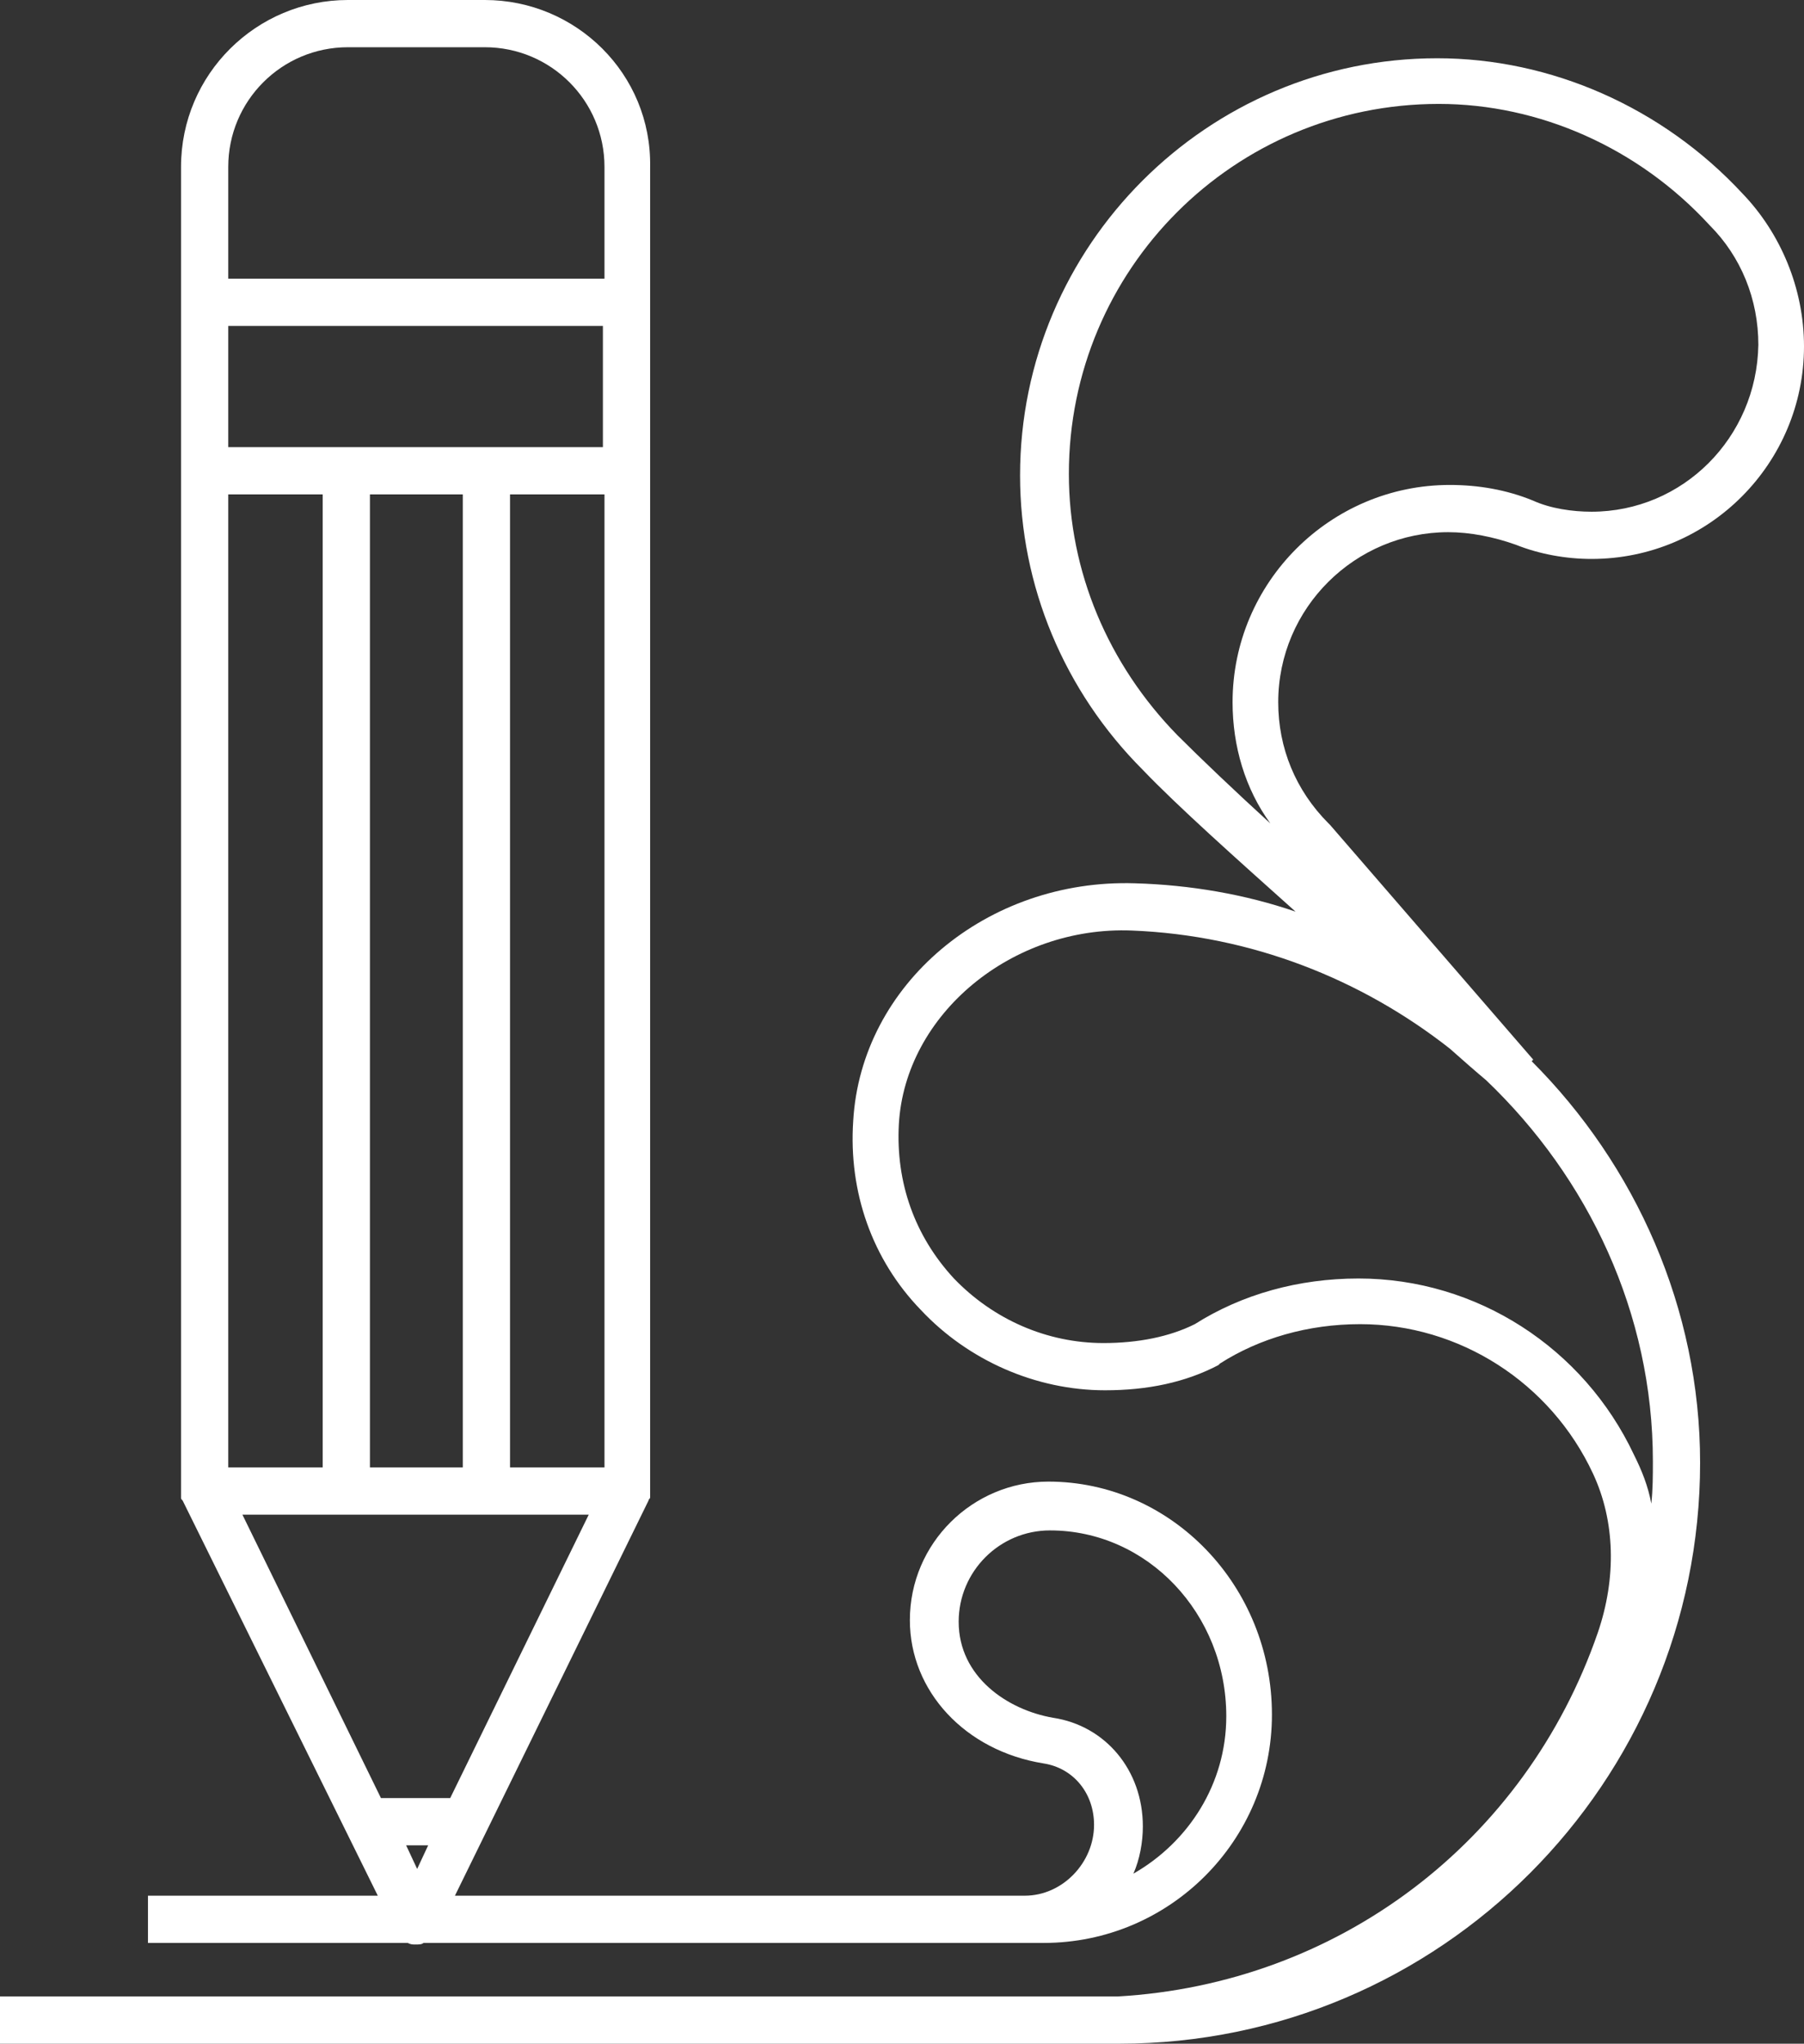 <!-- Generator: Adobe Illustrator 21.1.0, SVG Export Plug-In  -->
<svg version="1.1"
	 xmlns="http://www.w3.org/2000/svg" xmlns:xlink="http://www.w3.org/1999/xlink" xmlns:a="http://ns.adobe.com/AdobeSVGViewerExtensions/3.0/"
	 x="0px" y="0px" width="114.6px" height="129.8px" viewBox="0 0 114.6 129.8" style="enable-background:new 0 0 114.6 129.8;"
	 xml:space="preserve">
<rect x="0" y="0" width="114.6" height="129.8" fill="#333333" stroke="none"/>
<style type="text/css">
	.st0{fill:#FFFFFF;}
</style>
<defs>
</defs>
<g>
	<path class="st0" d="M41.2,95.3c0-0.1,0.1-0.1,0.1-0.2c0,0,0-0.1,0-0.1c0-0.1,0-0.2,0-0.3V10.6C41.4,4.7,36.6,0,30.8,0h-8.7
		c-5.8,0-10.6,4.7-10.6,10.6v84.1c0,0.1,0,0.2,0,0.3c0,0,0,0.1,0,0.1c0,0.1,0,0.1,0.1,0.2c0,0,0,0,0,0L24,120.4H9.4v3h16.5
		c0.2,0.1,0.3,0.1,0.5,0.1c0.2,0,0.4,0,0.5-0.1h38.2h1.2c8,0,14.5-6.5,14.5-14.5c0-8.2-6.4-14.8-14.2-14.8c-4.8,0-8.8,3.9-8.8,8.8
		c0,4.5,3.5,8.3,8.5,9.1c1.9,0.3,3.2,1.9,3.2,3.9c0,2.4-2,4.5-4.4,4.5H28.9L41.2,95.3C41.2,95.3,41.2,95.3,41.2,95.3z M66.9,109.1
		c-2.9-0.5-6-2.6-6-6.1c0-3.2,2.6-5.8,5.8-5.8c6.2,0,11.2,5.3,11.2,11.8c0,4.3-2.4,8-5.9,10c0.4-0.9,0.6-2,0.6-3
		C72.6,112.4,70.2,109.6,66.9,109.1z M24.2,114.2l-8.8-18h22l-8.8,18H24.2z M27.2,117.2l-0.7,1.5l-0.7-1.5H27.2z M38.4,28.4H14.5
		v-7.7h23.8V28.4z M14.5,93.2V31.4h6v61.8H14.5z M23.5,31.4h5.9l0,61.8h-5.9V31.4z M32.4,93.2l0-61.8h6v61.8H32.4z M22.1,3h8.7
		c4.2,0,7.6,3.4,7.6,7.6v7.1H14.5v-7.1C14.5,6.4,17.9,3,22.1,3z"/>
	<path class="st0" d="M91.3,3.7c-14.6,0-26.5,11.9-26.5,26.5c0,7,2.8,13.7,7.8,18.7c2.2,2.3,5.9,5.6,9.7,9
		c-3.2-1.1-6.7-1.7-10.2-1.8c-9.4-0.3-17.4,6.4-17.9,15.1c-0.3,4.5,1.2,8.8,4.3,12c3,3.2,7.3,5.1,11.7,5.1c2.7,0,5.1-0.5,7.2-1.6
		l0.1-0.1c2.5-1.6,5.6-2.5,8.9-2.5c6.3,0,12.1,3.7,14.8,9.5c1.4,3,1.5,6.6,0.3,10.1C96.9,117,85,126,71,126.8H0v3h71.1
		c20.4,0,36.9-16.6,36.9-36.9c0-9.8-4.1-18.9-10.7-25.5l0.1-0.1L84.5,52.4l-0.1-0.1c-2.1-2.1-3.2-4.8-3.2-7.7
		c0-6,4.9-10.8,10.8-10.8c1.4,0,2.9,0.3,4.3,0.8c1.5,0.6,3.2,0.9,4.8,0.9c7.5,0,13.5-6.1,13.5-13.5c0-3.7-1.5-7.2-3.9-9.7
		C105.6,6.8,98.5,3.7,91.3,3.7z M105,92.8c0,0.9,0,1.8-0.1,2.7c-0.2-1.1-0.6-2.1-1.1-3.1c-3.2-6.8-10-11.2-17.5-11.2
		c-3.8,0-7.4,1-10.4,2.9c-1.6,0.8-3.6,1.2-5.8,1.2c-3.6,0-7-1.5-9.5-4.1c-2.5-2.7-3.7-6.1-3.5-9.8c0.4-7,7.2-12.6,14.8-12.3
		c7.6,0.3,14.6,3.1,20.2,7.5c0.9,0.8,1.7,1.5,2.3,2C100.9,74.8,105,83.4,105,92.8z M101.1,32.5c-1.2,0-2.6-0.2-3.7-0.7
		c-1.7-0.7-3.5-1-5.3-1c-7.6,0-13.8,6.2-13.8,13.8c0,2.8,0.8,5.5,2.4,7.7c-2.3-2.1-4.4-4.1-5.9-5.6c-4.4-4.5-6.9-10.4-6.9-16.6
		c0-13,10.5-23.5,23.5-23.5c6.4,0,12.7,2.8,17.2,7.7c2,2,3.1,4.7,3.1,7.6C111.6,27.8,106.9,32.5,101.1,32.5z"/>
</g>
</svg>
